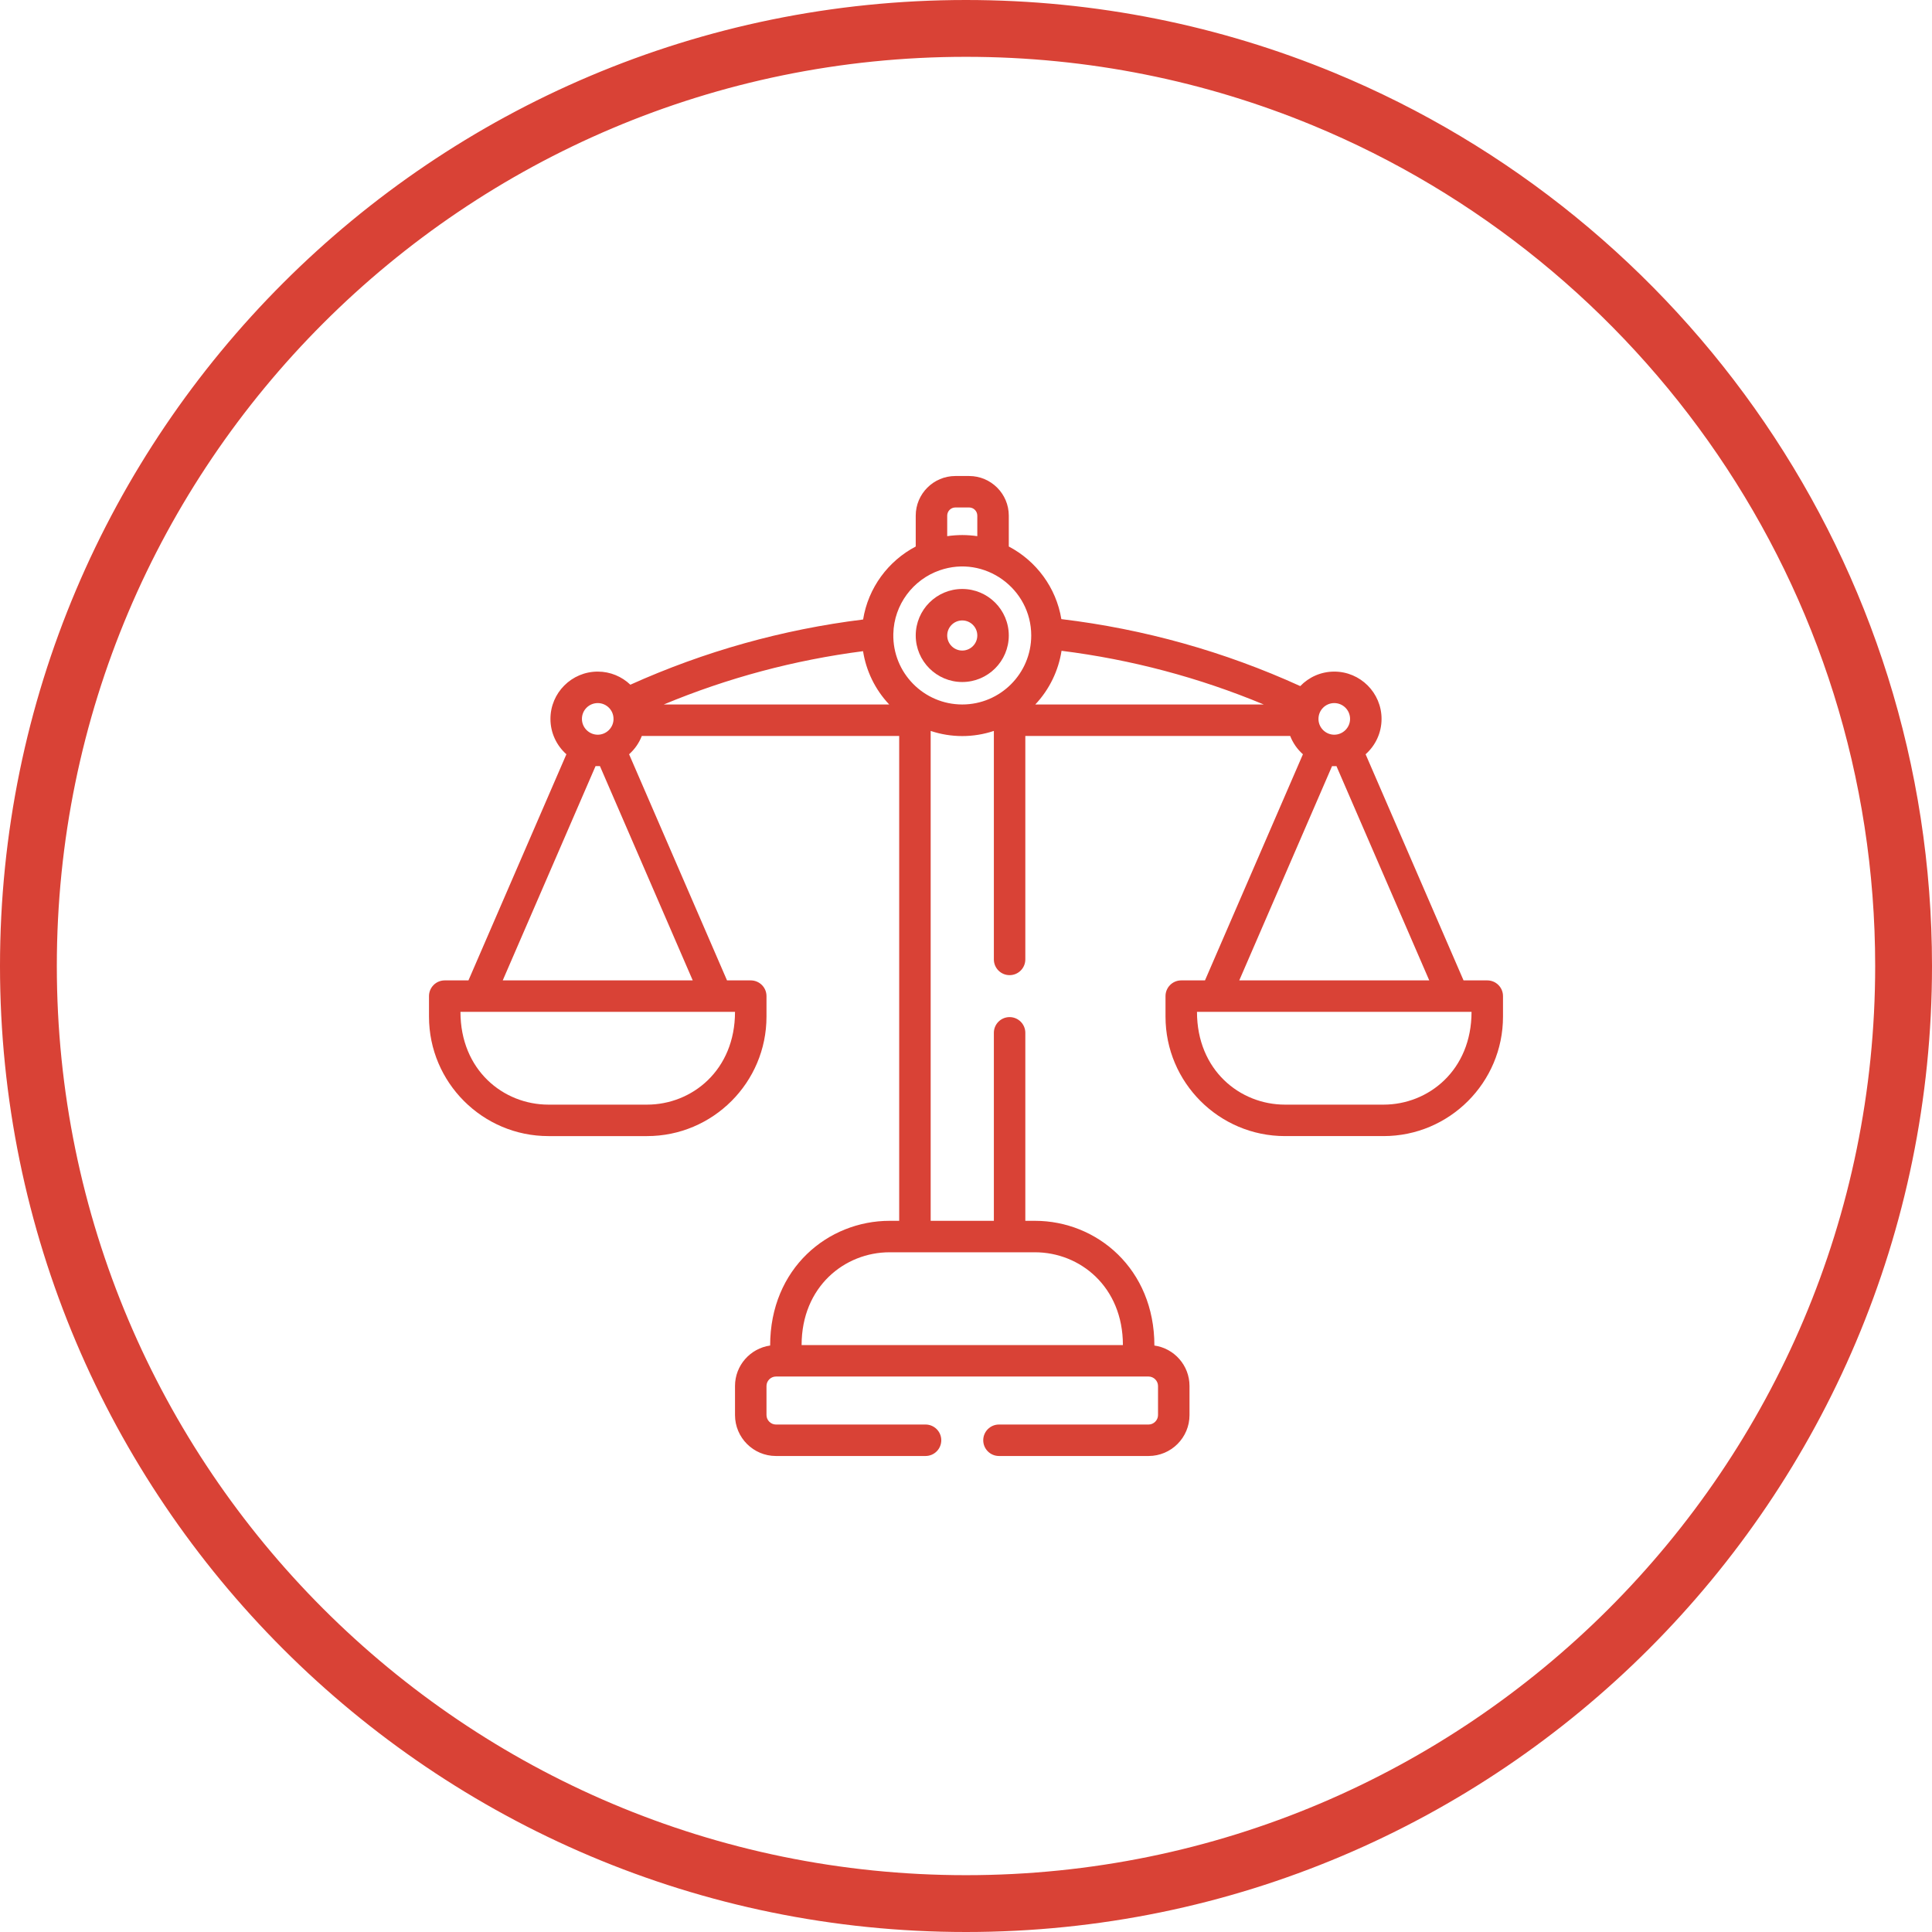 <?xml version="1.0" encoding="UTF-8" standalone="no"?><!DOCTYPE svg PUBLIC "-//W3C//DTD SVG 1.1//EN" "http://www.w3.org/Graphics/SVG/1.1/DTD/svg11.dtd"><svg width="100%" height="100%" viewBox="0 0 102 102" version="1.1" xmlns="http://www.w3.org/2000/svg" xmlns:xlink="http://www.w3.org/1999/xlink" xml:space="preserve" xmlns:serif="http://www.serif.com/" style="fill-rule:evenodd;clip-rule:evenodd;stroke-linejoin:round;stroke-miterlimit:1.5;"><path d="M51,1.5c6.678,0 13.049,1.325 18.864,3.727c17.974,7.424 30.636,25.131 30.636,45.773c0,27.32 -22.18,49.5 -49.5,49.5c-27.32,0 -49.5,-22.18 -49.5,-49.5c0,-27.32 22.18,-49.5 49.5,-49.5Z" style="fill:none;stroke:#d94236;stroke-width:3px;"/><clipPath id="_clip1"><rect id="_1" serif:id="1" x="22.649" y="22.649" width="56.703" height="56.703"/></clipPath><g clip-path="url(#_clip1)"><path d="M78.521,51.76l-1.253,0l-5.171,-11.939c0.516,-0.458 0.842,-1.125 0.842,-1.867c0,-1.377 -1.12,-2.497 -2.497,-2.497c-0.704,0 -1.341,0.294 -1.795,0.765c-4.007,-1.824 -8.243,-3.011 -12.613,-3.536c-0.274,-1.667 -1.329,-3.074 -2.775,-3.833l0,-1.629c0,-1.154 -0.939,-2.093 -2.093,-2.093l-0.727,0c-1.154,0 -2.093,0.939 -2.093,2.093l0,1.629c-1.452,0.762 -2.509,2.177 -2.778,3.853c-4.253,0.527 -8.38,1.683 -12.288,3.443c-0.449,-0.428 -1.055,-0.692 -1.722,-0.692c-1.377,0 -2.497,1.12 -2.497,2.497c0,0.742 0.326,1.409 0.842,1.867l-5.171,11.939l-1.253,0c-0.459,0 -0.83,0.371 -0.83,0.83l0,1.084c0,3.477 2.829,6.306 6.306,6.306l5.205,0c3.477,0 6.307,-2.829 6.307,-6.306l0,-1.084c0,-0.459 -0.372,-0.83 -0.831,-0.83l-1.253,0l-5.17,-11.939c0.295,-0.262 0.527,-0.593 0.672,-0.967l13.588,0l0,25.599l-0.507,0c-3.245,0 -6.306,2.503 -6.306,6.584c-1.047,0.149 -1.855,1.048 -1.855,2.135l0,1.537c0,1.191 0.969,2.16 2.16,2.16l7.899,0c0.459,0 0.831,-0.372 0.831,-0.831c0,-0.458 -0.372,-0.83 -0.831,-0.83l-7.899,0c-0.27,0 -0.498,-0.229 -0.498,-0.499l0,-1.537c0,-0.27 0.228,-0.498 0.498,-0.498l19.675,0c0.27,0 0.498,0.228 0.498,0.498l0,1.537c0,0.27 -0.228,0.499 -0.498,0.499l-7.899,0c-0.459,0 -0.831,0.372 -0.831,0.83c0,0.459 0.372,0.831 0.831,0.831l7.899,0c1.191,0 2.16,-0.969 2.16,-2.16l0,-1.537c0,-1.087 -0.808,-1.986 -1.854,-2.135c0,-4.046 -3.031,-6.584 -6.307,-6.584l-0.507,0l0,-9.925c0,-0.458 -0.372,-0.83 -0.831,-0.83c-0.459,0 -0.83,0.372 -0.83,0.83l0,9.925l-3.336,0l0,-25.864c1.084,0.362 2.252,0.362 3.336,0l0,12.063c0,0.459 0.371,0.831 0.83,0.831c0.459,0 0.831,-0.372 0.831,-0.831l0,-11.798l13.983,0c0.145,0.374 0.378,0.705 0.673,0.967l-5.171,11.939l-1.253,0c-0.459,0 -0.831,0.371 -0.831,0.83l0,1.084c0,3.477 2.83,6.306 6.307,6.306l5.205,0c3.477,0 6.306,-2.829 6.306,-6.306l0,-1.084c0,-0.459 -0.371,-0.83 -0.83,-0.83Zm-46.963,-14.641c0.462,0 0.852,0.382 0.832,0.87c0,0.006 0,0.011 0,0.017c-0.028,0.449 -0.405,0.783 -0.832,0.783c-0.452,0 -0.835,-0.368 -0.835,-0.835c-0.001,-0.461 0.374,-0.835 0.835,-0.835Zm7.247,16.302c0,3.081 -2.27,4.898 -4.645,4.898l-5.205,0c-2.381,0 -4.645,-1.821 -4.645,-4.898l14.495,0Zm-2.232,-1.661l-10.031,0l4.9,-11.313c0.076,0.004 0.164,0.004 0.232,0l4.899,11.313Zm-1.528,-14.567c3.368,-1.403 6.896,-2.346 10.52,-2.814c0.162,1.034 0.63,2.02 1.381,2.814l-11.901,0Zm14.963,-9.969c0,-0.238 0.193,-0.432 0.431,-0.432l0.727,0c0.238,0 0.431,0.194 0.431,0.432l0,1.083c-0.247,-0.037 -0.547,-0.059 -0.795,-0.059c-0.243,0 -0.542,0.021 -0.794,0.059l0,-1.083Zm4.631,38.89c2.382,0 4.645,1.821 4.645,4.899l-16.963,0c0,-3.082 2.271,-4.899 4.645,-4.899l7.673,0Zm-3.837,-28.921c-2.033,0 -3.684,-1.675 -3.639,-3.723c0,-0.002 0,-0.004 0,-0.006c0.036,-1.551 1.049,-2.869 2.448,-3.354c2.376,-0.827 4.833,0.967 4.833,3.441c0,2.011 -1.635,3.642 -3.642,3.642Zm3.856,0c0.752,-0.796 1.227,-1.8 1.386,-2.834c3.679,0.461 7.258,1.411 10.675,2.834l-12.061,0Zm14.952,0.796c-0.02,-0.483 0.366,-0.87 0.832,-0.87c0.461,0 0.835,0.374 0.835,0.835c0,0.467 -0.383,0.835 -0.835,0.835c-0.431,0 -0.804,-0.337 -0.832,-0.783c0,-0.006 0,-0.011 0,-0.017Zm0.716,2.458l0.001,0c0.075,0.004 0.15,0.005 0.231,0l4.9,11.313l-10.031,0l4.899,-11.313Zm2.719,17.872l-5.205,0c-2.382,0 -4.645,-1.821 -4.645,-4.898l14.495,0c0,3.081 -2.271,4.898 -4.645,4.898Z" style="fill:#d94236;fill-rule:nonzero;"/><path d="M50.802,31.095c-1.354,0 -2.456,1.101 -2.456,2.456c0,1.354 1.102,2.456 2.456,2.456c1.355,0 2.457,-1.102 2.457,-2.456c0,-1.355 -1.102,-2.456 -2.457,-2.456Zm0,3.251c-0.438,0 -0.794,-0.357 -0.794,-0.795c0,-0.438 0.356,-0.795 0.794,-0.795c0.439,0 0.795,0.357 0.795,0.795c0,0.438 -0.356,0.795 -0.795,0.795Z" style="fill:#d94236;fill-rule:nonzero;"/></g></svg>